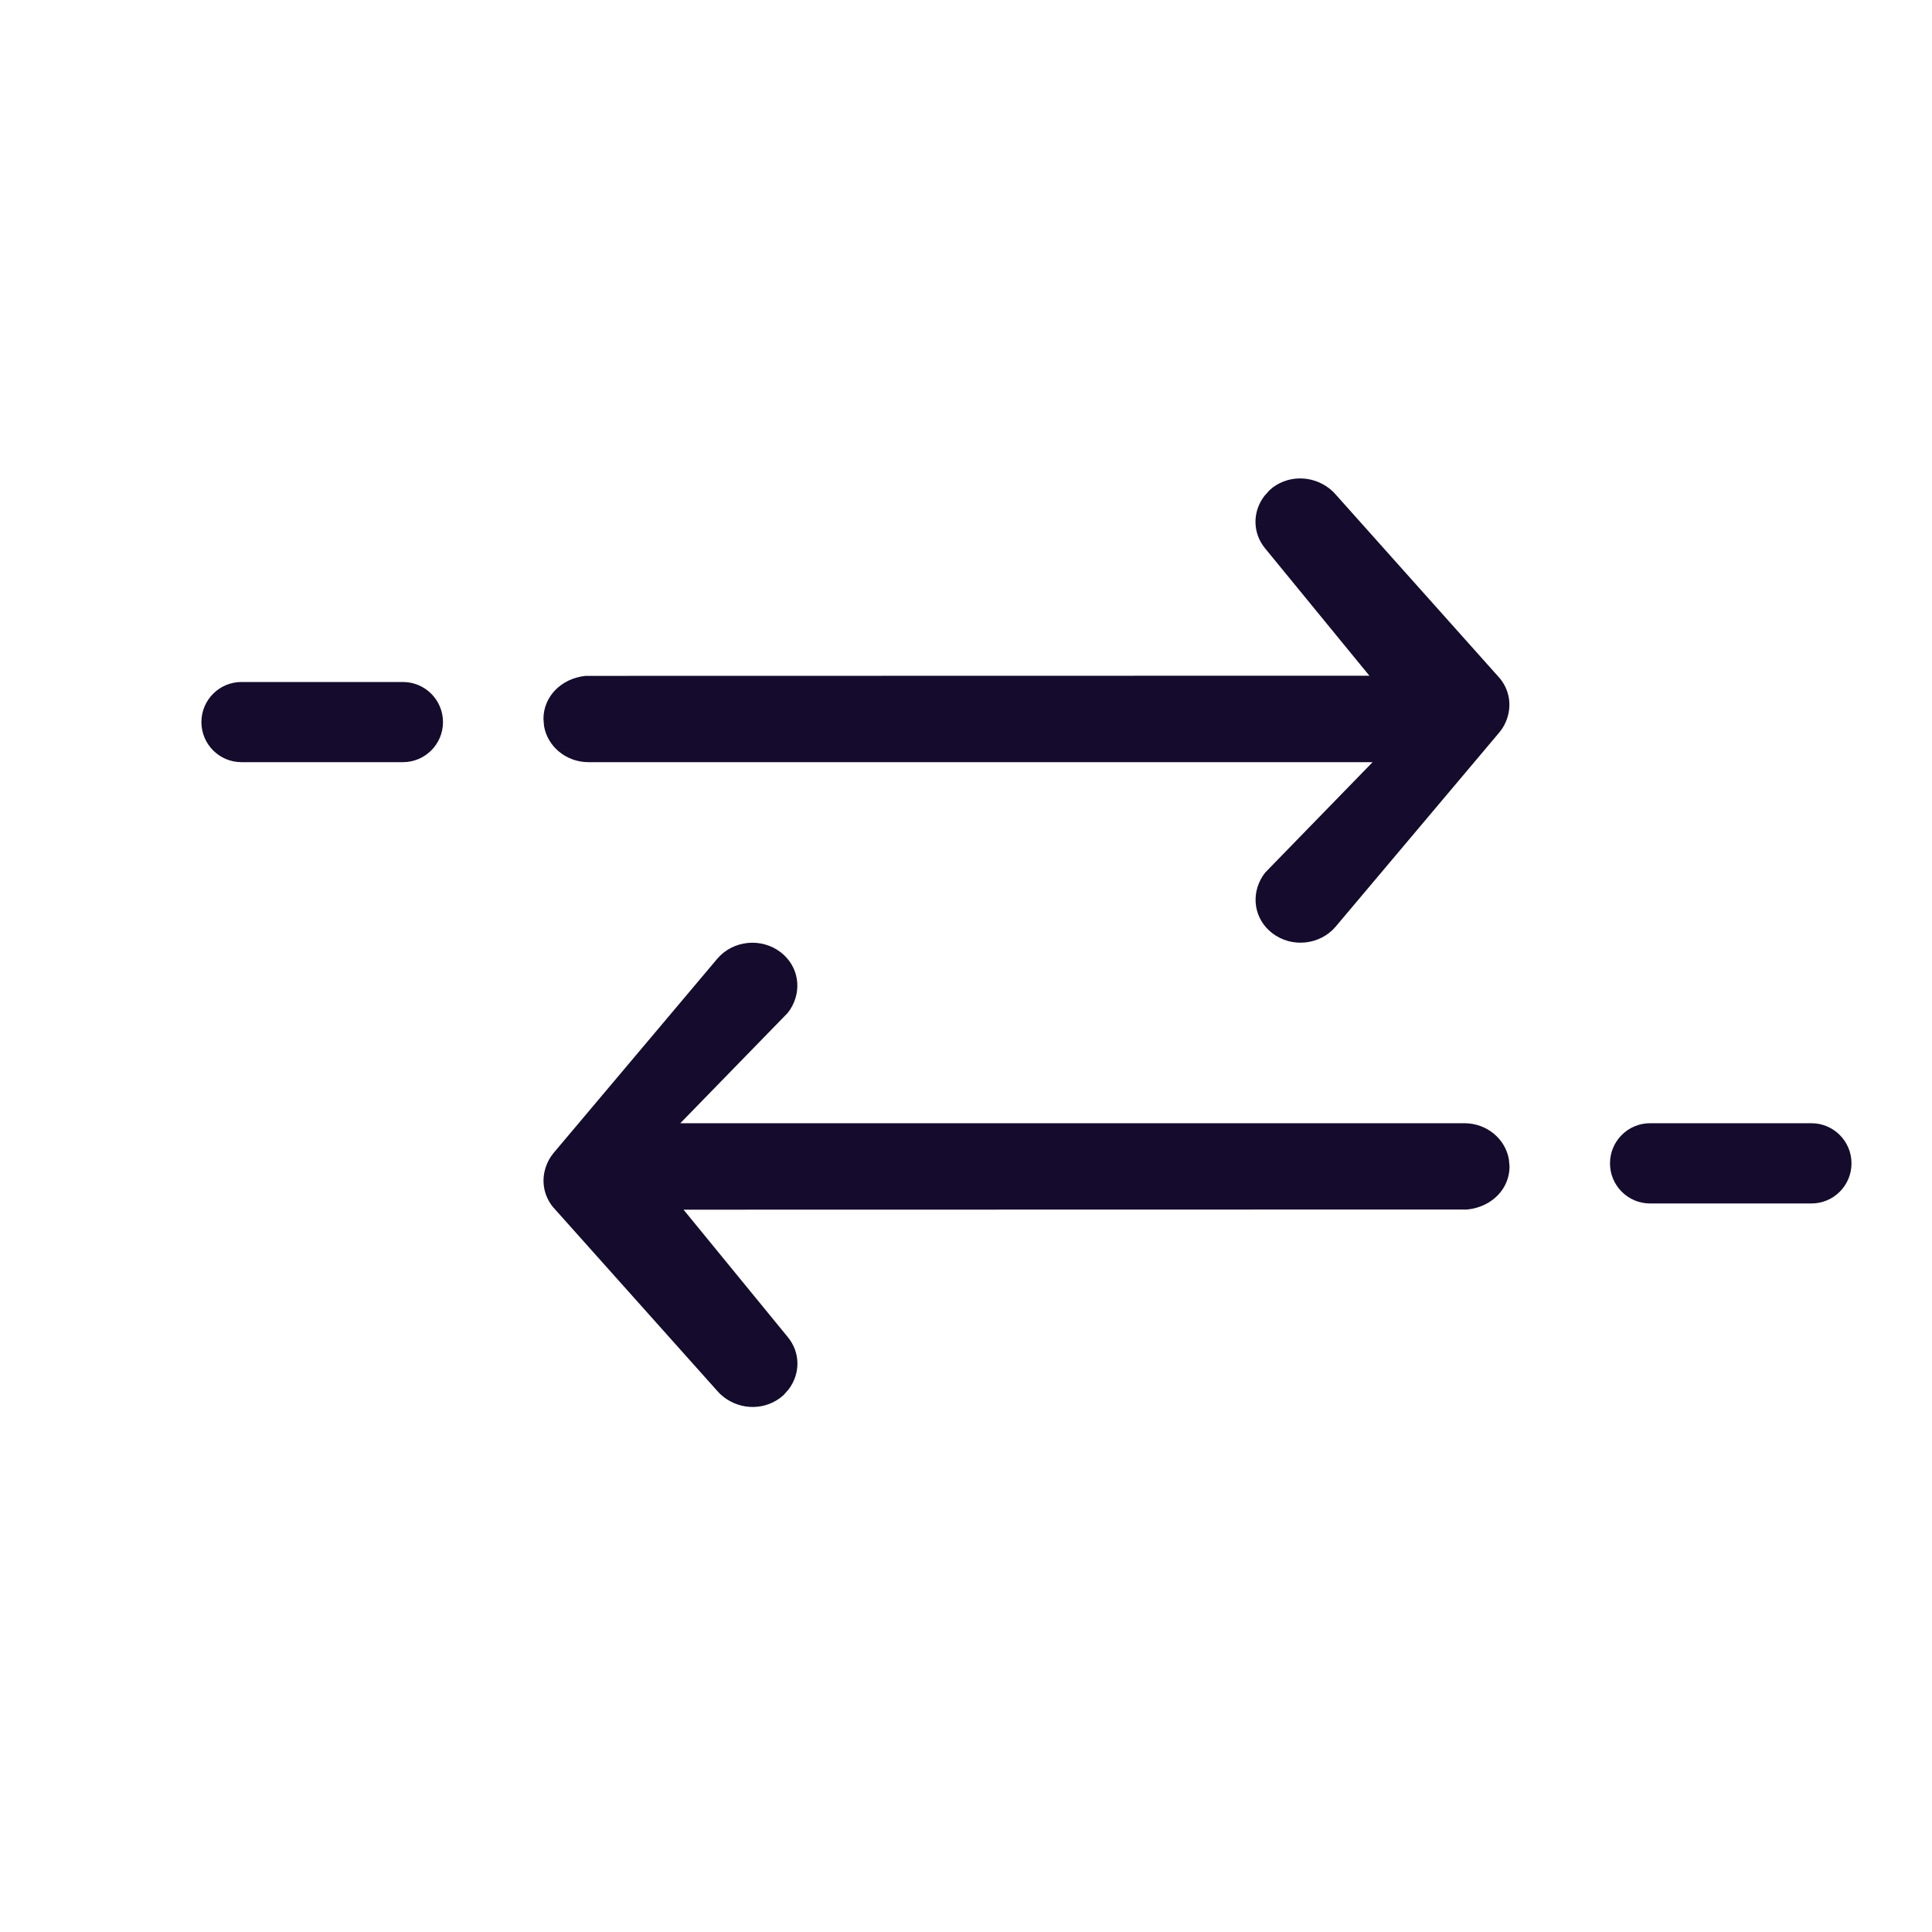 <svg xmlns="http://www.w3.org/2000/svg" width="24" height="24" viewBox="0 0 24 24">
    <g fill="none" fill-rule="evenodd">
        <g>
            <g>
                <g>
                    <g>
                        <g>
                            <path d="M0 0H24V23.92H0z" transform="translate(-1575 -240) translate(1560 40) translate(0 113) translate(15 87)"/>
                            <path fill="#150B2C" d="M8.91 11.91c.195-.23.548-.266.789-.08.22.17.272.47.116.712l-.032.043-1.332 1.368h9.74c.279 0 .51.195.553.45l.008.088c0 .273-.215.501-.524.534l-9.737.002 1.297 1.585c.155.19.157.451.008.648l-.062.07-.042.035c-.223.167-.54.148-.75-.052l-.037-.04-2.036-2.279c-.143-.176-.158-.417-.03-.62l.035-.048zm13.592 2.043c.275 0 .498.223.498.499 0 .275-.223.498-.498.498h-2.004c-.275 0-.498-.223-.498-.498 0-.276.223-.499.498-.499h2.004zM15.81 6.056c.223-.167.54-.148.75.052l.037.04 2.036 2.28c.143.175.158.417.03.62l-.035.047-2.036 2.416c-.195.23-.548.267-.789.08-.22-.17-.272-.47-.116-.711l.032-.043 1.332-1.369h-9.74c-.279 0-.51-.195-.553-.45l-.007-.087c0-.273.214-.502.523-.535l9.737-.002-1.297-1.584c-.155-.19-.157-.452-.008-.648l.063-.071zM5.005 8.472c.275 0 .498.223.498.498s-.223.498-.498.498H3c-.275 0-.498-.223-.498-.498s.223-.498.498-.498h2.004z" transform="translate(-1575 -240) translate(1560 40) translate(0 113) translate(15 87)"/>
                        </g>
                    </g>
                </g>
            </g>
        </g>
    </g>
</svg>
